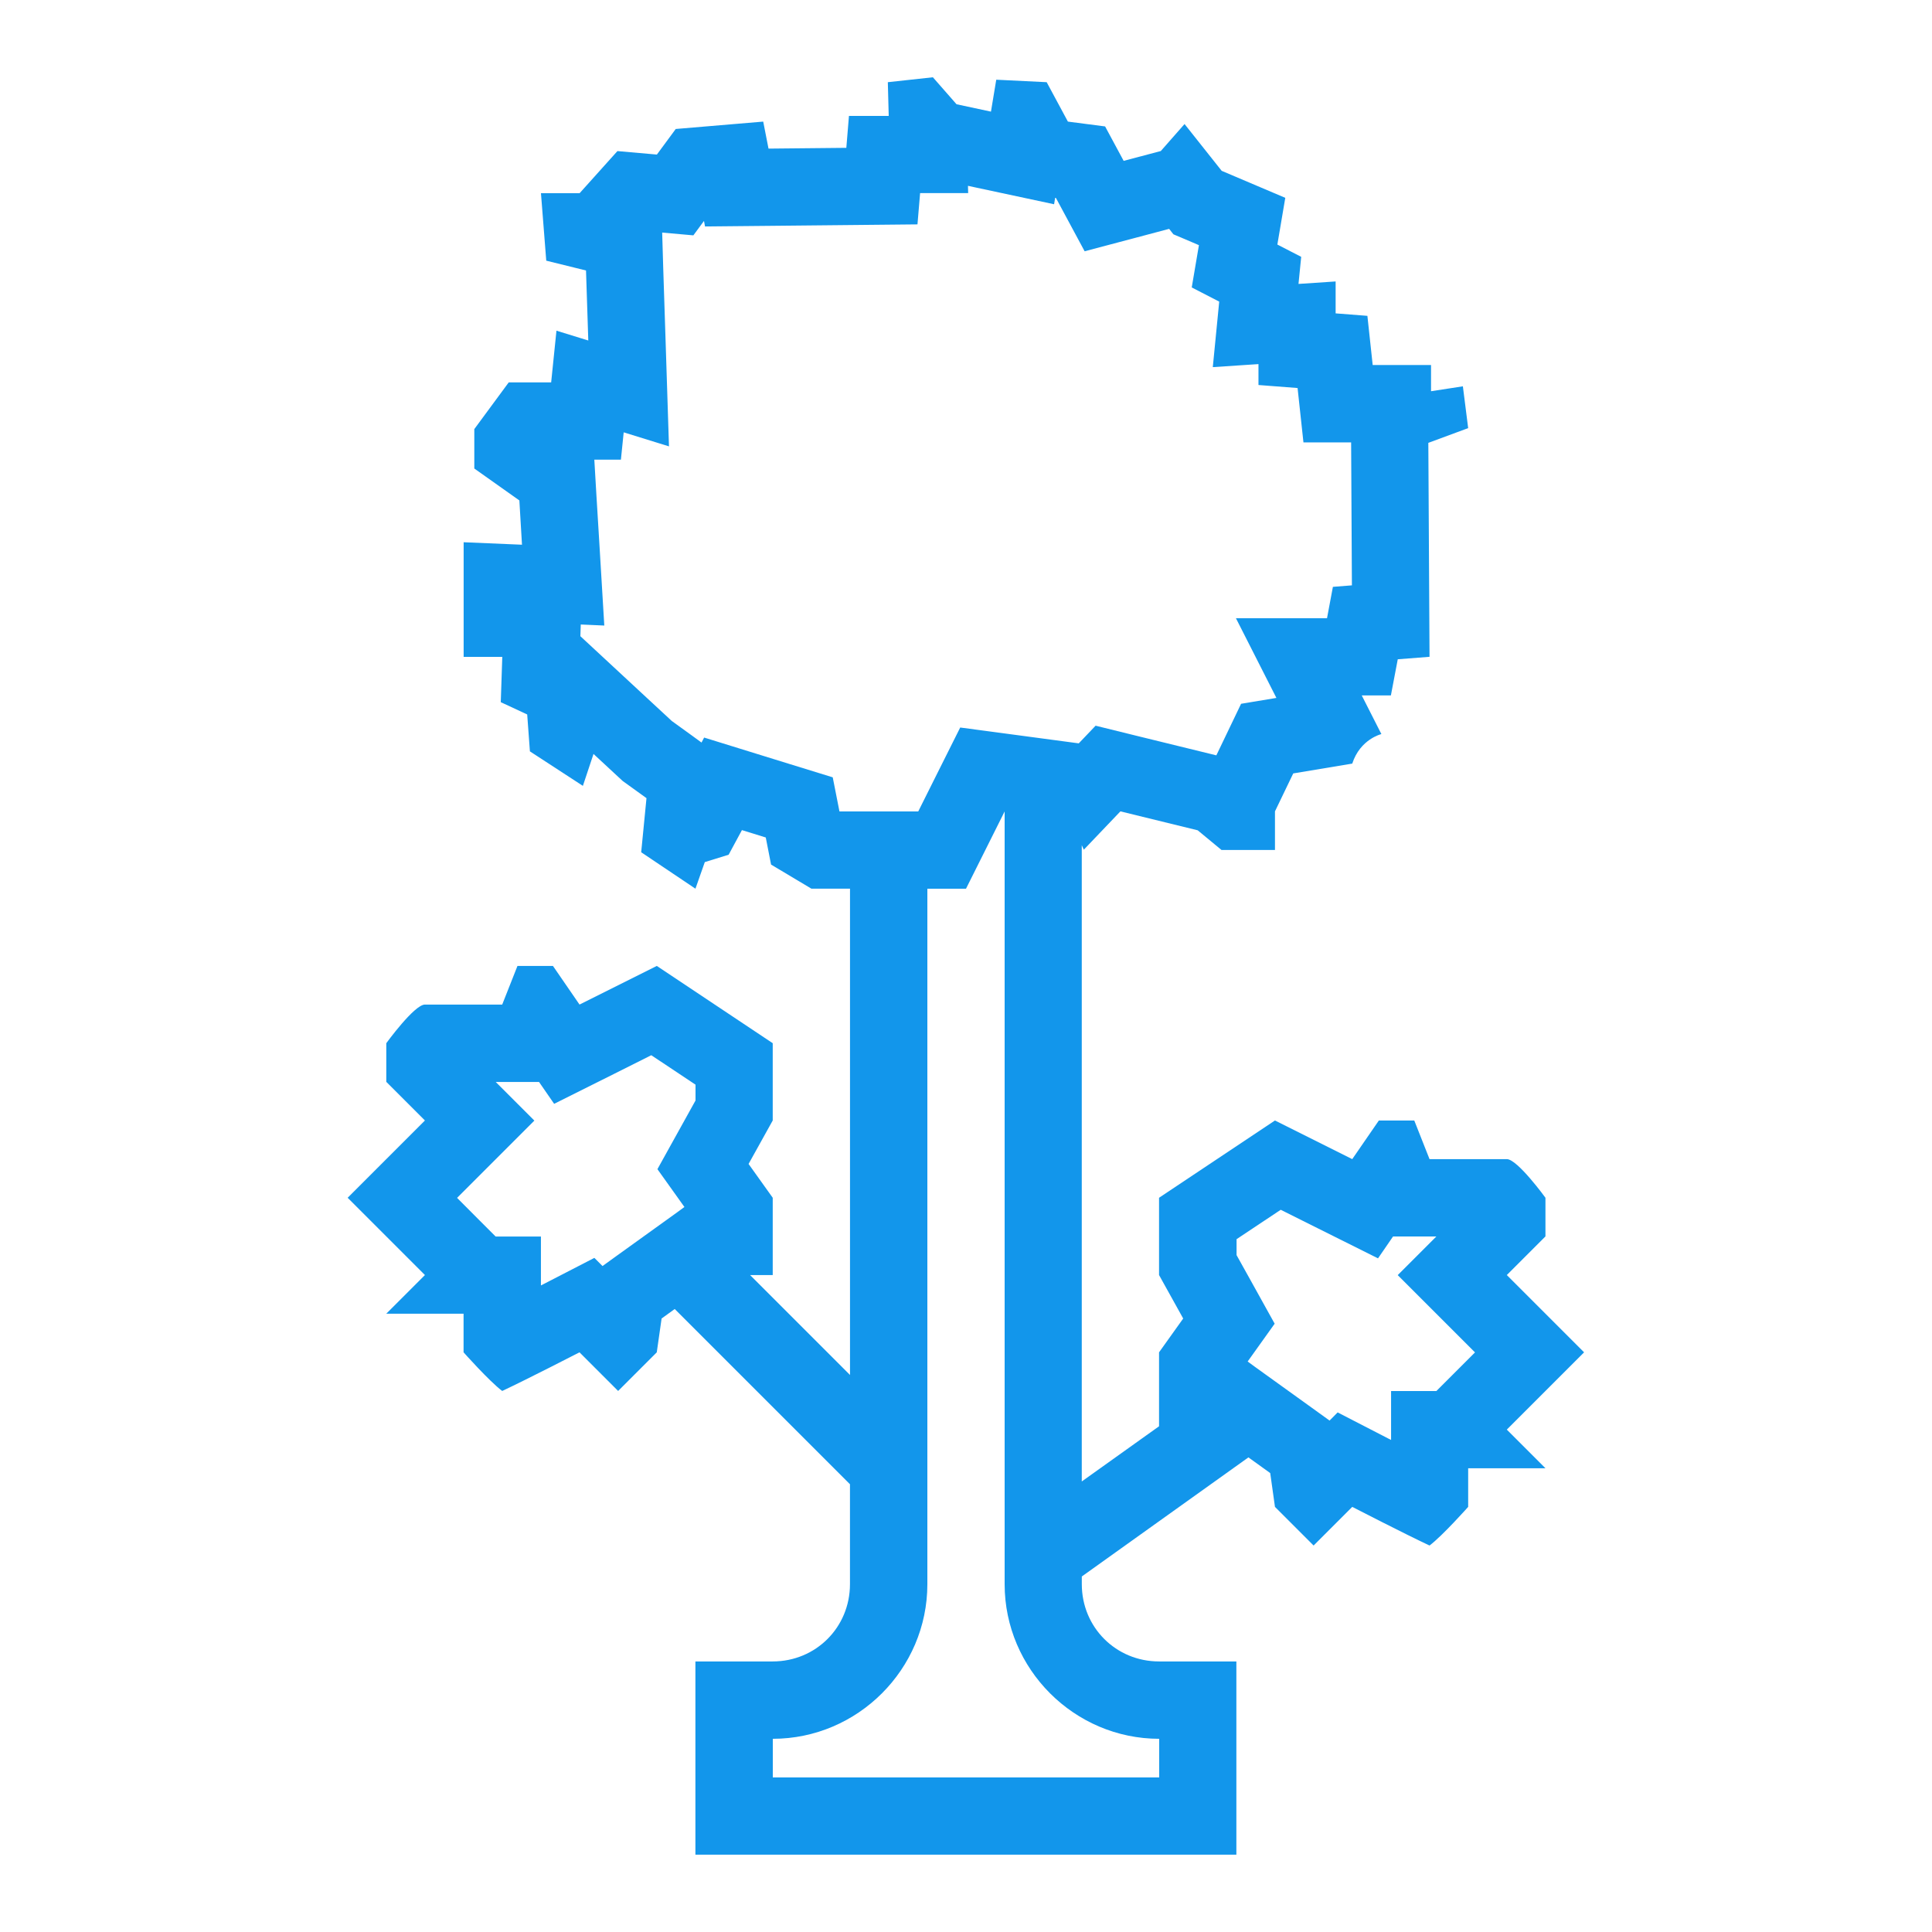 <svg xmlns="http://www.w3.org/2000/svg" xmlns:xlink="http://www.w3.org/1999/xlink" viewBox="0,0,256,256" width="100px" height="100px" fill-rule="nonzero"><g fill="#1296eb" fill-rule="nonzero" stroke="none" stroke-width="1" stroke-linecap="butt" stroke-linejoin="miter" stroke-miterlimit="10" stroke-dasharray="" stroke-dashoffset="0" font-family="none" font-weight="none" font-size="none" text-anchor="none" style="mix-blend-mode: normal"><g transform="scale(5.12,5.12)"><path d="M24.143,2l-1.166,0.127l0.023,0.873h-1.029l-0.068,0.826l-2.014,0.02l-0.137,-0.699l-2.264,0.191l-0.488,0.662l-1.021,-0.09l-0.979,1.09h-1l0.137,1.746l1.029,0.254l0.059,1.812l-0.824,-0.254l-0.137,1.338h-1.098l-0.891,1.209v1.02l1.166,0.826l0.068,1.146l-1.51,-0.064v2.967h1l-0.039,1.172l0.684,0.318l0.07,0.955l1.371,0.893l0.275,-0.826l0.754,0.699l0.617,0.445l-0.137,1.4l1.404,0.943l0.242,-0.688l0.617,-0.191l0.344,-0.637l0.617,0.191l0.137,0.701l1.043,0.623h1v12.586l-2.586,-2.586h0.586v-2l-0.625,-0.875l0.625,-1.125v-2l-3,-2l-2,1l-0.688,-1h-0.918l-0.395,1h-2c-0.275,0 -1,1 -1,1v1l1,1l-1,1l-1,1l2,2l-1,1h2v1c0,0 0.667,0.75 1,1c0.625,-0.292 2,-1 2,-1l1,1l1,-1l0.125,-0.875l0.34,-0.246l4.535,4.535v2.586c0,1.117 -0.883,2 -2,2h-2v5h14v-5h-2c-1.117,0 -2,-0.883 -2,-2v-0.199l4.312,-3.082l0.564,0.406l0.123,0.875l1,1l1,-1c0,0 1.375,0.708 2,1c0.333,-0.25 1,-1 1,-1v-1h2l-1,-1l2,-2l-1,-1l-1,-1l1,-1v-1c0,0 -0.725,-1 -1,-1h-2l-0.395,-1h-0.916l-0.689,1l-2,-1l-3,2v2l0.625,1.125l-0.625,0.875v1.914l-2,1.428v-16.467l0.053,0.117l0.947,-0.992l2,0.49l0.617,0.51h1.383v-1l0.473,-0.982l1.527,-0.254c0.206,-0.636 0.754,-0.764 0.754,-0.764l-0.508,-1h0.754l0.178,-0.936l0.822,-0.064l-0.031,-5.537l1.031,-0.381l-0.137,-1.082l-0.824,0.127v-0.678h-1.51l-0.137,-1.273l-0.822,-0.064v-0.826l-0.961,0.064l0.07,-0.701l-0.617,-0.318l0.205,-1.209l-1.646,-0.699l-0.961,-1.211l-0.615,0.699l-0.961,0.254l-0.48,-0.891l-0.963,-0.125l-0.549,-1.02l-1.305,-0.064l-0.137,0.826l-0.891,-0.191zM25.051,4.809l0.18,0.039l2.049,0.438l0.027,-0.166l0.021,0.004l0.742,1.379l1.525,-0.404l0.662,-0.176l0.111,0.141l0.469,0.199l0.191,0.082l-0.186,1.094l0.711,0.367l-0.166,1.695l1.182,-0.078v0.541l1.012,0.078l0.152,1.408h1.234v0.025l0.02,3.674l-0.492,0.039l-0.152,0.812h-2.357l1.047,2.062l-0.914,0.152l-0.449,0.936l-0.191,0.398h-0.002l-2,-0.49l-1.123,-0.277l-0.436,0.457l-1.652,-0.221l-1.416,-0.189l-0.639,1.277l-0.447,0.895h-1.764h-0.275l-0.174,-0.883l-1.141,-0.352l-0.617,-0.191l-1.57,-0.486l-0.068,0.129l-0.252,-0.184l-0.516,-0.373l-0.664,-0.615l-1.703,-1.58l0.01,-0.303l0.609,0.027l-0.133,-2.211l-0.07,-1.146l-0.055,-0.936h0.688l0.072,-0.707l1.172,0.363l-0.09,-2.805l-0.059,-1.812l-0.027,-0.916l0.807,0.072l0.275,-0.373l0.027,0.143l1.662,-0.016l2.014,-0.02l1.822,-0.018l0.068,-0.809h1.244zM26,21v20c0,2.197 1.803,4 4,4v1h-10v-1c2.197,0 4,-1.803 4,-4v-18h1zM16.855,27.309l1.145,0.762v0.41l-0.373,0.672l-0.613,1.105l0.699,0.979l-0.193,0.141l-1.564,1.125l-0.363,0.262l-0.211,-0.211l-1.299,0.67c-0.002,0.001 -0.032,0.017 -0.084,0.043v-1.266h-1.172l-0.414,-0.414l-0.584,-0.586l0.586,-0.586l1.414,-1.414l-1,-1h0.172h0.949l0.391,0.566l1.555,-0.777zM33.145,31.309l0.961,0.48l1.557,0.777l0.389,-0.566h0.949h0.172l-1,1l1.414,1.414l0.586,0.586l-0.586,0.586l-0.414,0.414h-1.172v1.266c-0.052,-0.027 -0.082,-0.042 -0.084,-0.043l-1.299,-0.67l-0.209,0.211l-0.363,-0.262l-1.564,-1.125l-0.193,-0.141l0.699,-0.979l-0.613,-1.105l-0.373,-0.67v-0.412z"></path></g></g></svg>